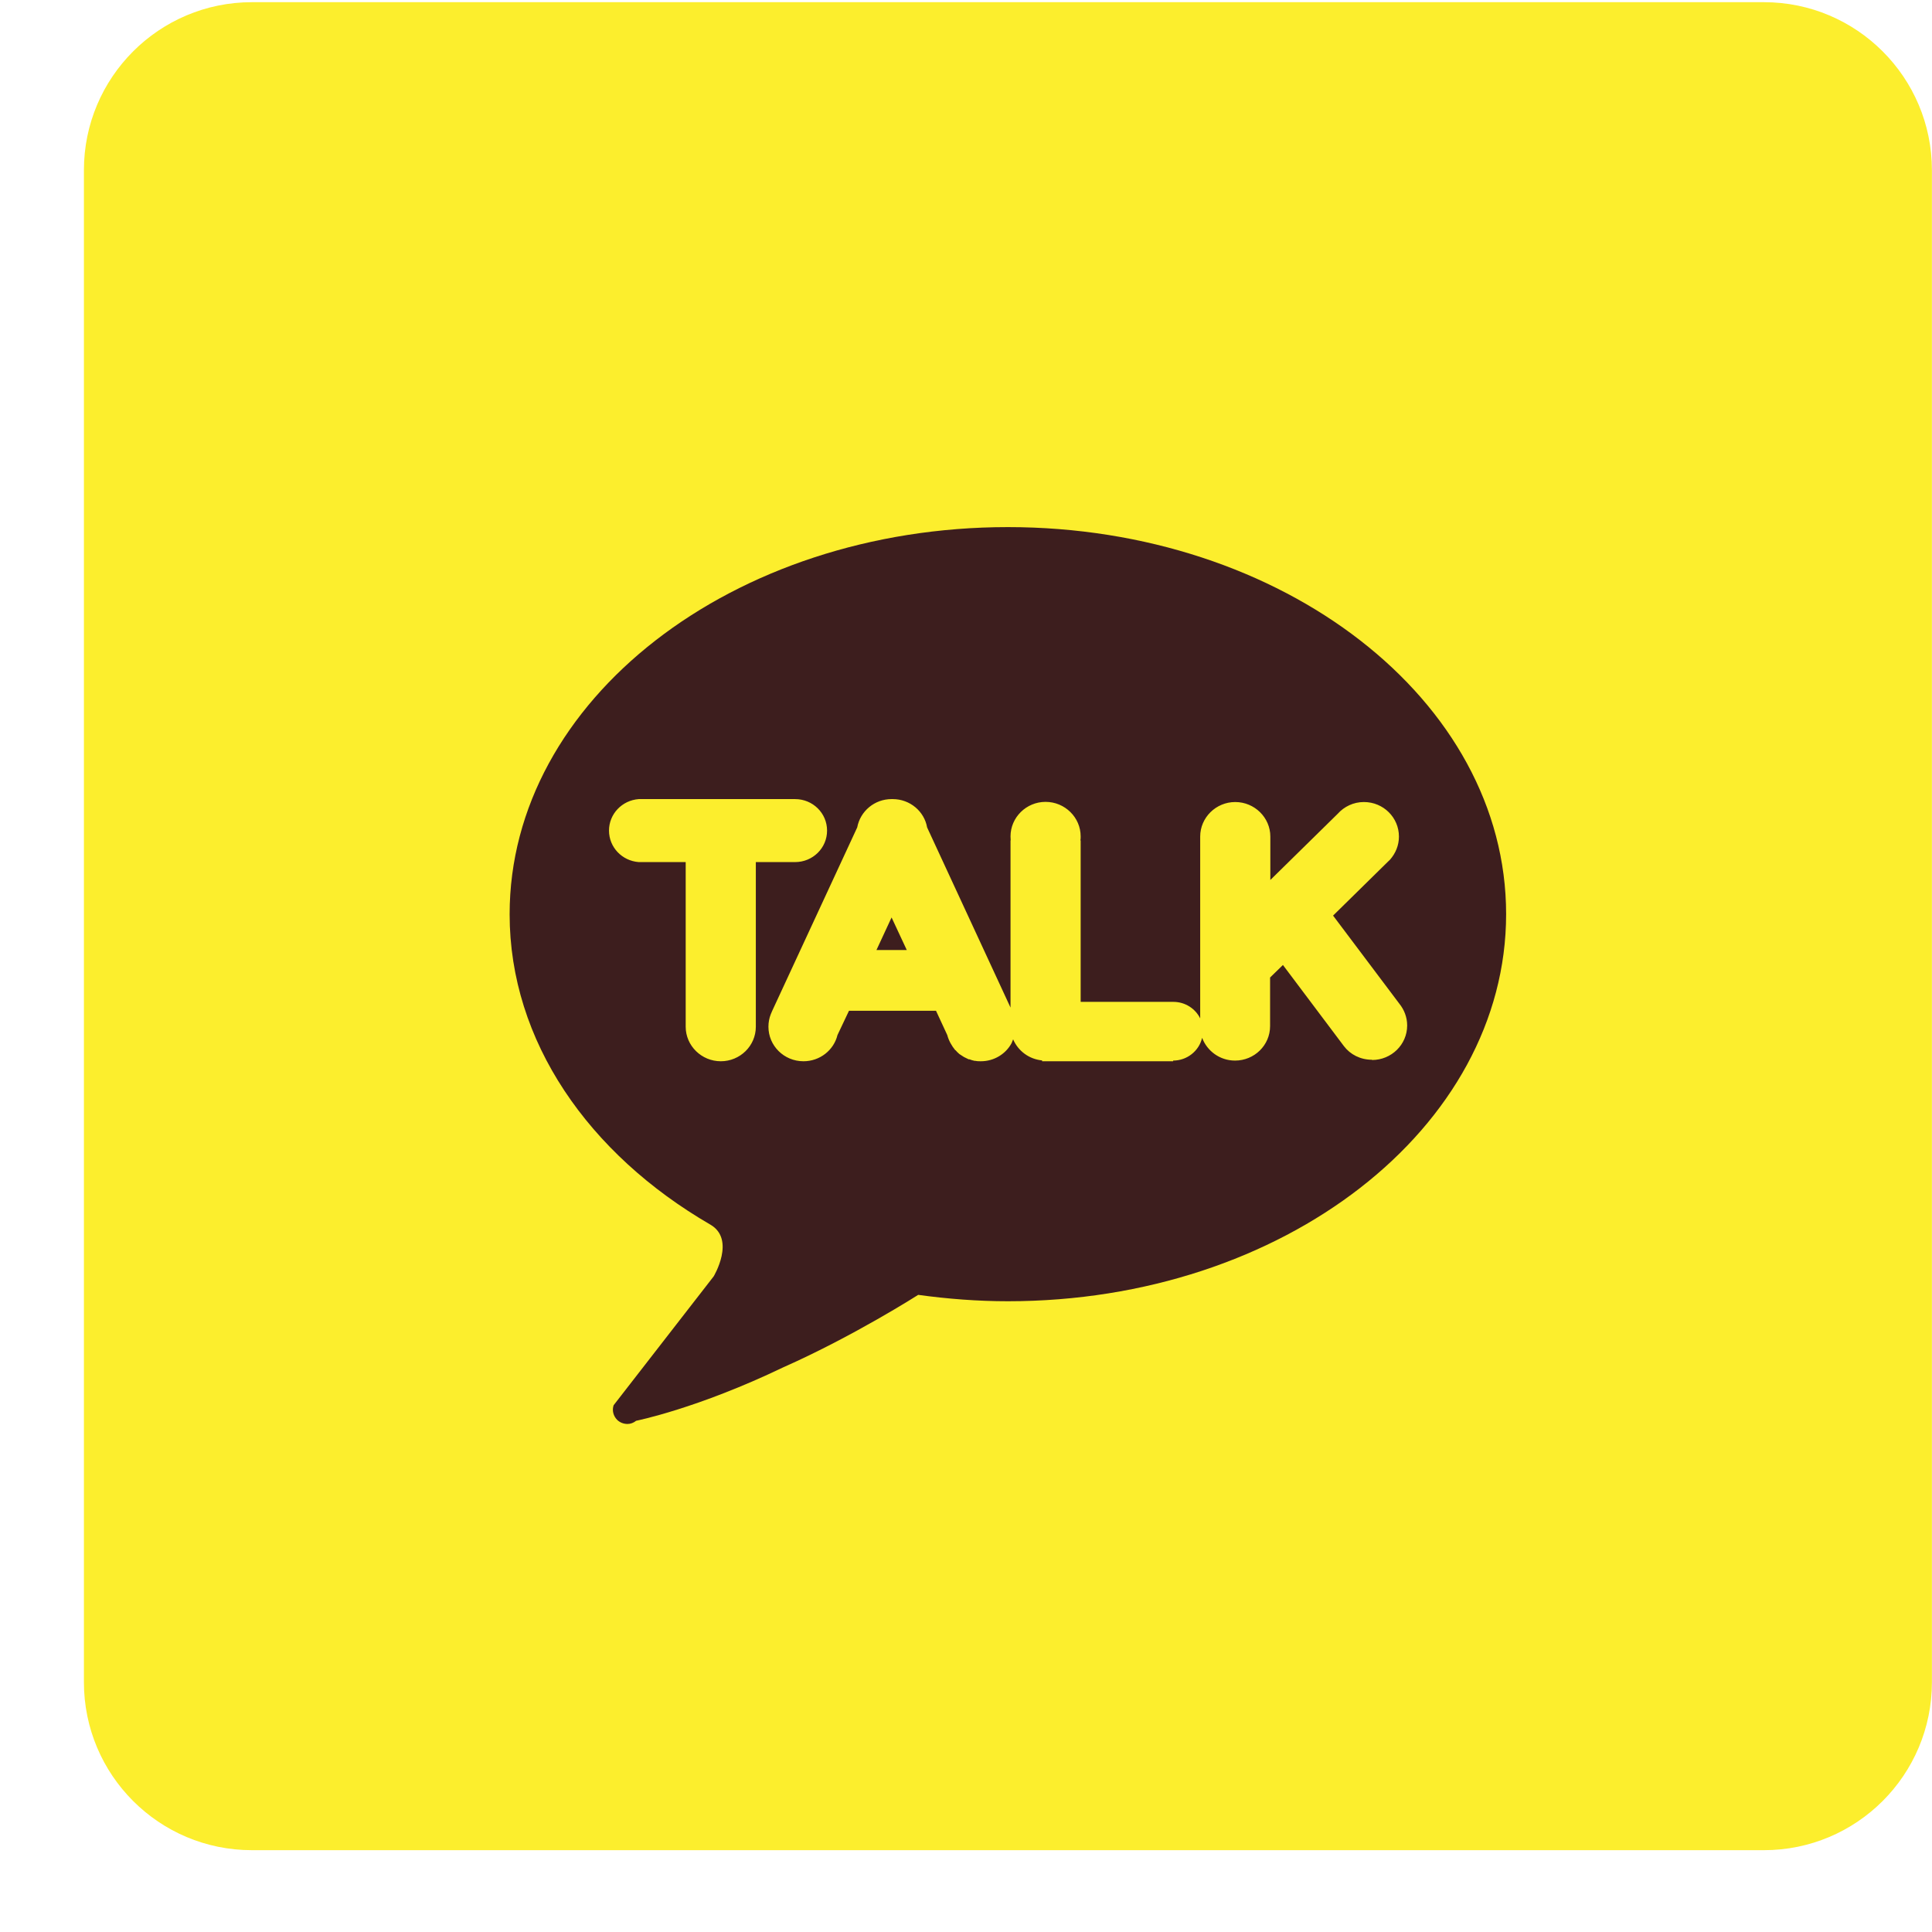 <svg width="23" height="23" viewBox="0 0 23 23" fill="none" xmlns="http://www.w3.org/2000/svg">
<rect width="23" height="23" fill="#E5E5E5"/>
<rect width="360" height="670" transform="translate(-53 -348)" fill="#FAFAFA"/>
<rect x="-53" y="-348" width="360" height="670" fill="#F6E229"/>
<rect x="-43" y="-9.938" width="340" height="40" rx="10" fill="white"/>
<path d="M20.999 0.026H2.999C1.894 0.026 0.999 0.922 0.999 2.026V20.026C0.999 21.131 1.894 22.026 2.999 22.026H20.999C22.103 22.026 22.999 21.131 22.999 20.026V2.026C22.999 0.922 22.103 0.026 20.999 0.026Z" fill="#FCEE2D"/>
<path d="M10.434 11.31H10.795L10.614 10.922L10.434 11.31Z" fill="#3D1E1E"/>
<path d="M11.999 6.275C8.722 6.275 6.067 8.336 6.067 10.884C6.067 12.396 7.008 13.739 8.457 14.579C8.761 14.756 8.496 15.195 8.496 15.195L7.305 16.729C7.284 16.792 7.302 16.858 7.348 16.904C7.379 16.934 7.423 16.952 7.47 16.952C7.506 16.952 7.542 16.939 7.573 16.914C7.573 16.914 8.302 16.769 9.326 16.277C10.161 15.907 10.931 15.415 10.931 15.415C11.28 15.463 11.638 15.491 11.999 15.491C15.275 15.491 17.93 13.428 17.93 10.882C17.93 8.336 15.275 6.275 11.999 6.275ZM8.998 12.206C8.998 12.206 8.998 12.218 8.998 12.223C8.998 12.451 8.81 12.634 8.581 12.634C8.351 12.634 8.163 12.449 8.163 12.223C8.163 12.218 8.163 12.21 8.163 12.206V10.263H7.604C7.405 10.248 7.25 10.086 7.25 9.888C7.25 9.69 7.405 9.528 7.604 9.513H9.465C9.676 9.513 9.846 9.68 9.846 9.888C9.846 10.096 9.676 10.263 9.465 10.263H8.998V12.206ZM16.332 12.616C16.195 12.616 16.074 12.553 15.999 12.454L15.273 11.488L15.12 11.637V12.216C15.12 12.444 14.932 12.626 14.703 12.626C14.522 12.626 14.37 12.512 14.311 12.355C14.275 12.51 14.133 12.626 13.966 12.626V12.634H12.406V12.624C12.249 12.609 12.12 12.51 12.061 12.373C12.055 12.388 12.05 12.403 12.043 12.418C11.973 12.548 11.834 12.634 11.677 12.634C11.653 12.634 11.633 12.634 11.612 12.629H11.602C11.581 12.624 11.56 12.619 11.542 12.611H11.532C11.511 12.601 11.493 12.591 11.475 12.583C11.457 12.571 11.439 12.56 11.421 12.548C11.403 12.533 11.388 12.517 11.375 12.502H11.372C11.329 12.449 11.295 12.39 11.277 12.322L11.143 12.033H10.107L9.97 12.322C9.926 12.502 9.761 12.634 9.565 12.634C9.333 12.634 9.148 12.449 9.148 12.223C9.148 12.17 9.158 12.119 9.176 12.074C9.181 12.061 9.186 12.048 9.192 12.036L10.205 9.85C10.241 9.657 10.411 9.513 10.614 9.513H10.627C10.834 9.513 11.004 9.66 11.037 9.85L12.03 11.995V10.005H12.032C12.032 9.99 12.03 9.972 12.03 9.957C12.03 9.731 12.218 9.546 12.447 9.546C12.677 9.546 12.865 9.731 12.865 9.957C12.865 9.974 12.865 9.99 12.862 10.005H12.865V11.927H13.968C14.11 11.927 14.231 12.008 14.288 12.124V9.959C14.288 9.733 14.476 9.548 14.705 9.548C14.935 9.548 15.123 9.733 15.123 9.959V10.476L15.925 9.688C16.002 9.602 16.113 9.548 16.237 9.548C16.469 9.548 16.654 9.733 16.654 9.959C16.654 10.066 16.613 10.159 16.549 10.233L16.541 10.241C16.541 10.241 16.528 10.253 16.52 10.261L15.87 10.9L16.659 11.949C16.716 12.02 16.752 12.109 16.752 12.208C16.752 12.436 16.564 12.619 16.334 12.619L16.332 12.616Z" fill="#3D1E1E"/>
<path d="M12.089 12.183C12.089 12.183 12.086 12.162 12.084 12.152V12.145C12.084 12.145 12.076 12.119 12.073 12.109C12.073 12.109 12.066 12.084 12.061 12.074C12.055 12.058 12.05 12.048 12.045 12.036L12.024 11.995V12.089H12.045C12.032 12.129 12.024 12.172 12.024 12.216C12.024 12.271 12.037 12.325 12.058 12.375C12.076 12.327 12.091 12.279 12.091 12.223C12.091 12.21 12.091 12.195 12.091 12.183H12.089Z" fill="#FCEE2D"/>
<path d="M14.283 12.122V12.213C14.283 12.264 14.293 12.309 14.308 12.352C14.313 12.327 14.319 12.299 14.319 12.271C14.319 12.216 14.306 12.165 14.283 12.119V12.122Z" fill="#FCEE2D"/>
</svg>
